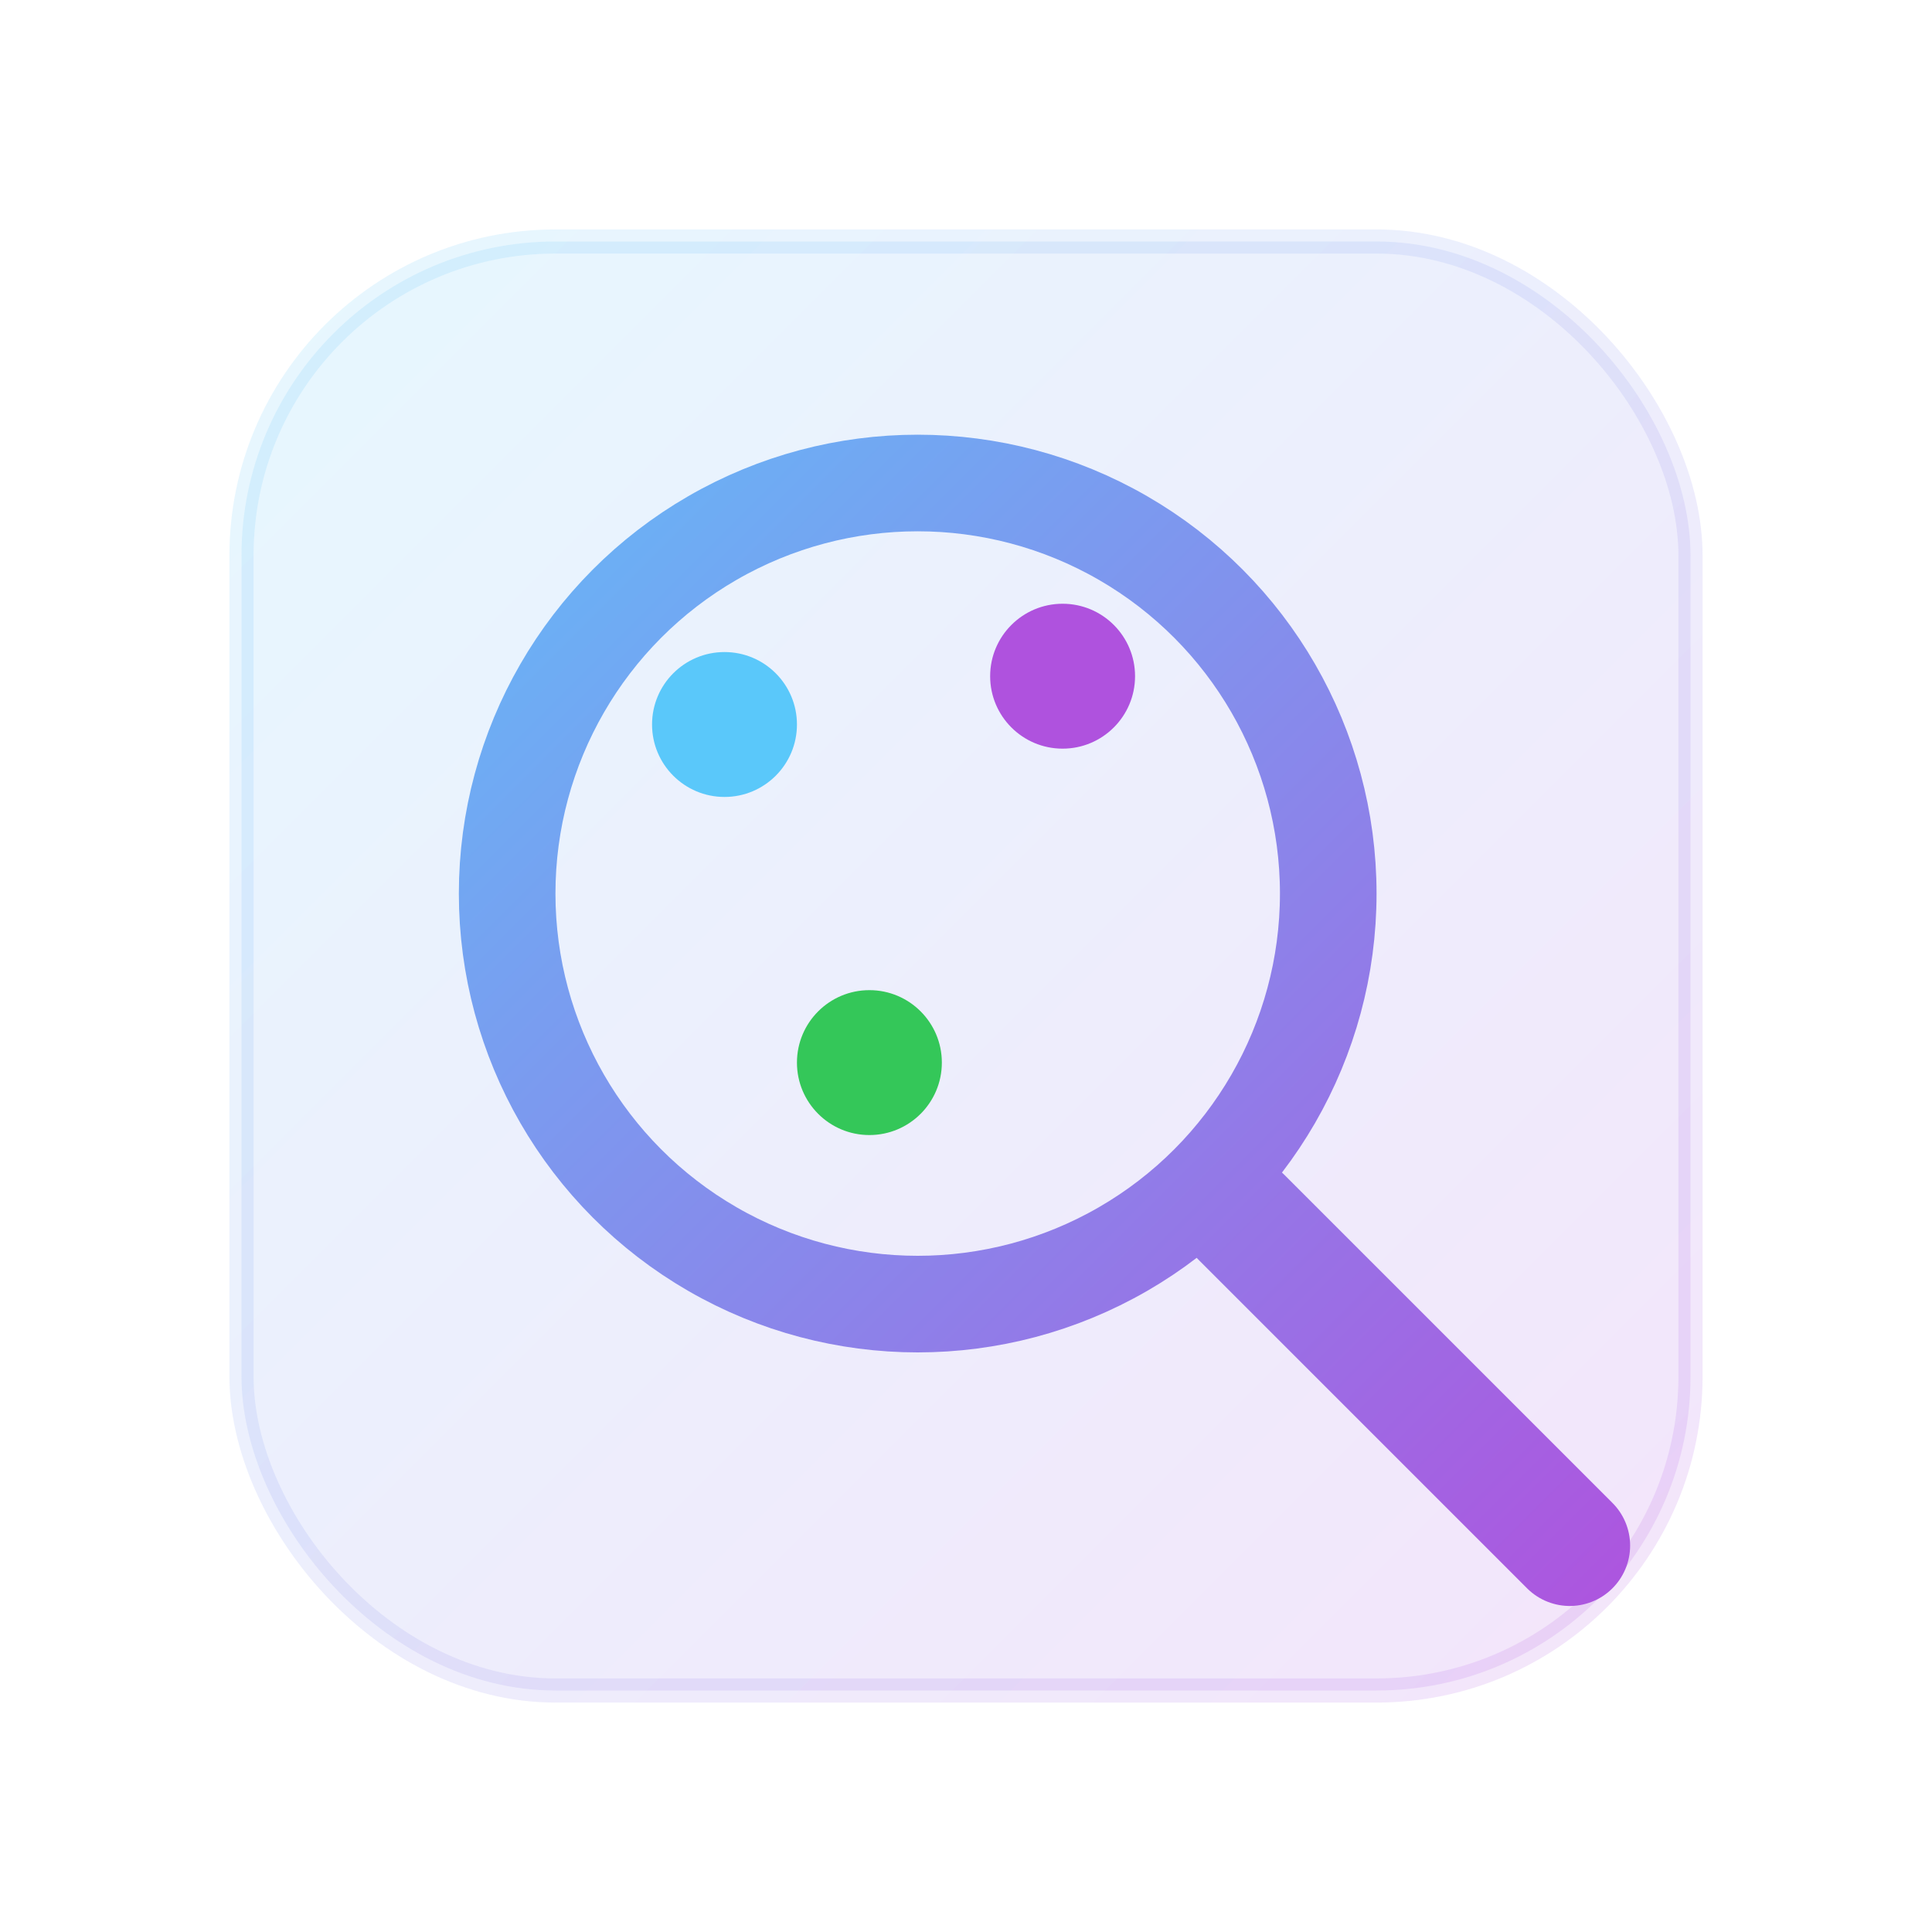 <svg width="160" height="160" viewBox="0 0 160 160" fill="none" xmlns="http://www.w3.org/2000/svg">
    <defs>
        <linearGradient id="aiSearchGradient" x1="24" y1="24" x2="136" y2="136" gradientUnits="userSpaceOnUse">
            <stop stop-color="#5AC8FA"/>
            <stop offset="1" stop-color="#AF52DE"/>
        </linearGradient>
    </defs>
    <rect x="20" y="20" width="120" height="120" rx="26" fill="url(#aiSearchGradient)" opacity="0.15" stroke="url(#aiSearchGradient)" stroke-width="2"/>
    <circle cx="76" cy="74" r="34" stroke="url(#aiSearchGradient)" stroke-width="8" stroke-linecap="round" stroke-linejoin="round"/>
    <line x1="102.828" y1="100.828" x2="130" y2="128" stroke="url(#aiSearchGradient)" stroke-width="10" stroke-linecap="round"/>
    <circle cx="60" cy="60" r="6" fill="#5AC8FA"/>
    <circle cx="88" cy="56" r="6" fill="#AF52DE"/>
    <circle cx="72" cy="88" r="6" fill="#34C759"/>
</svg>
